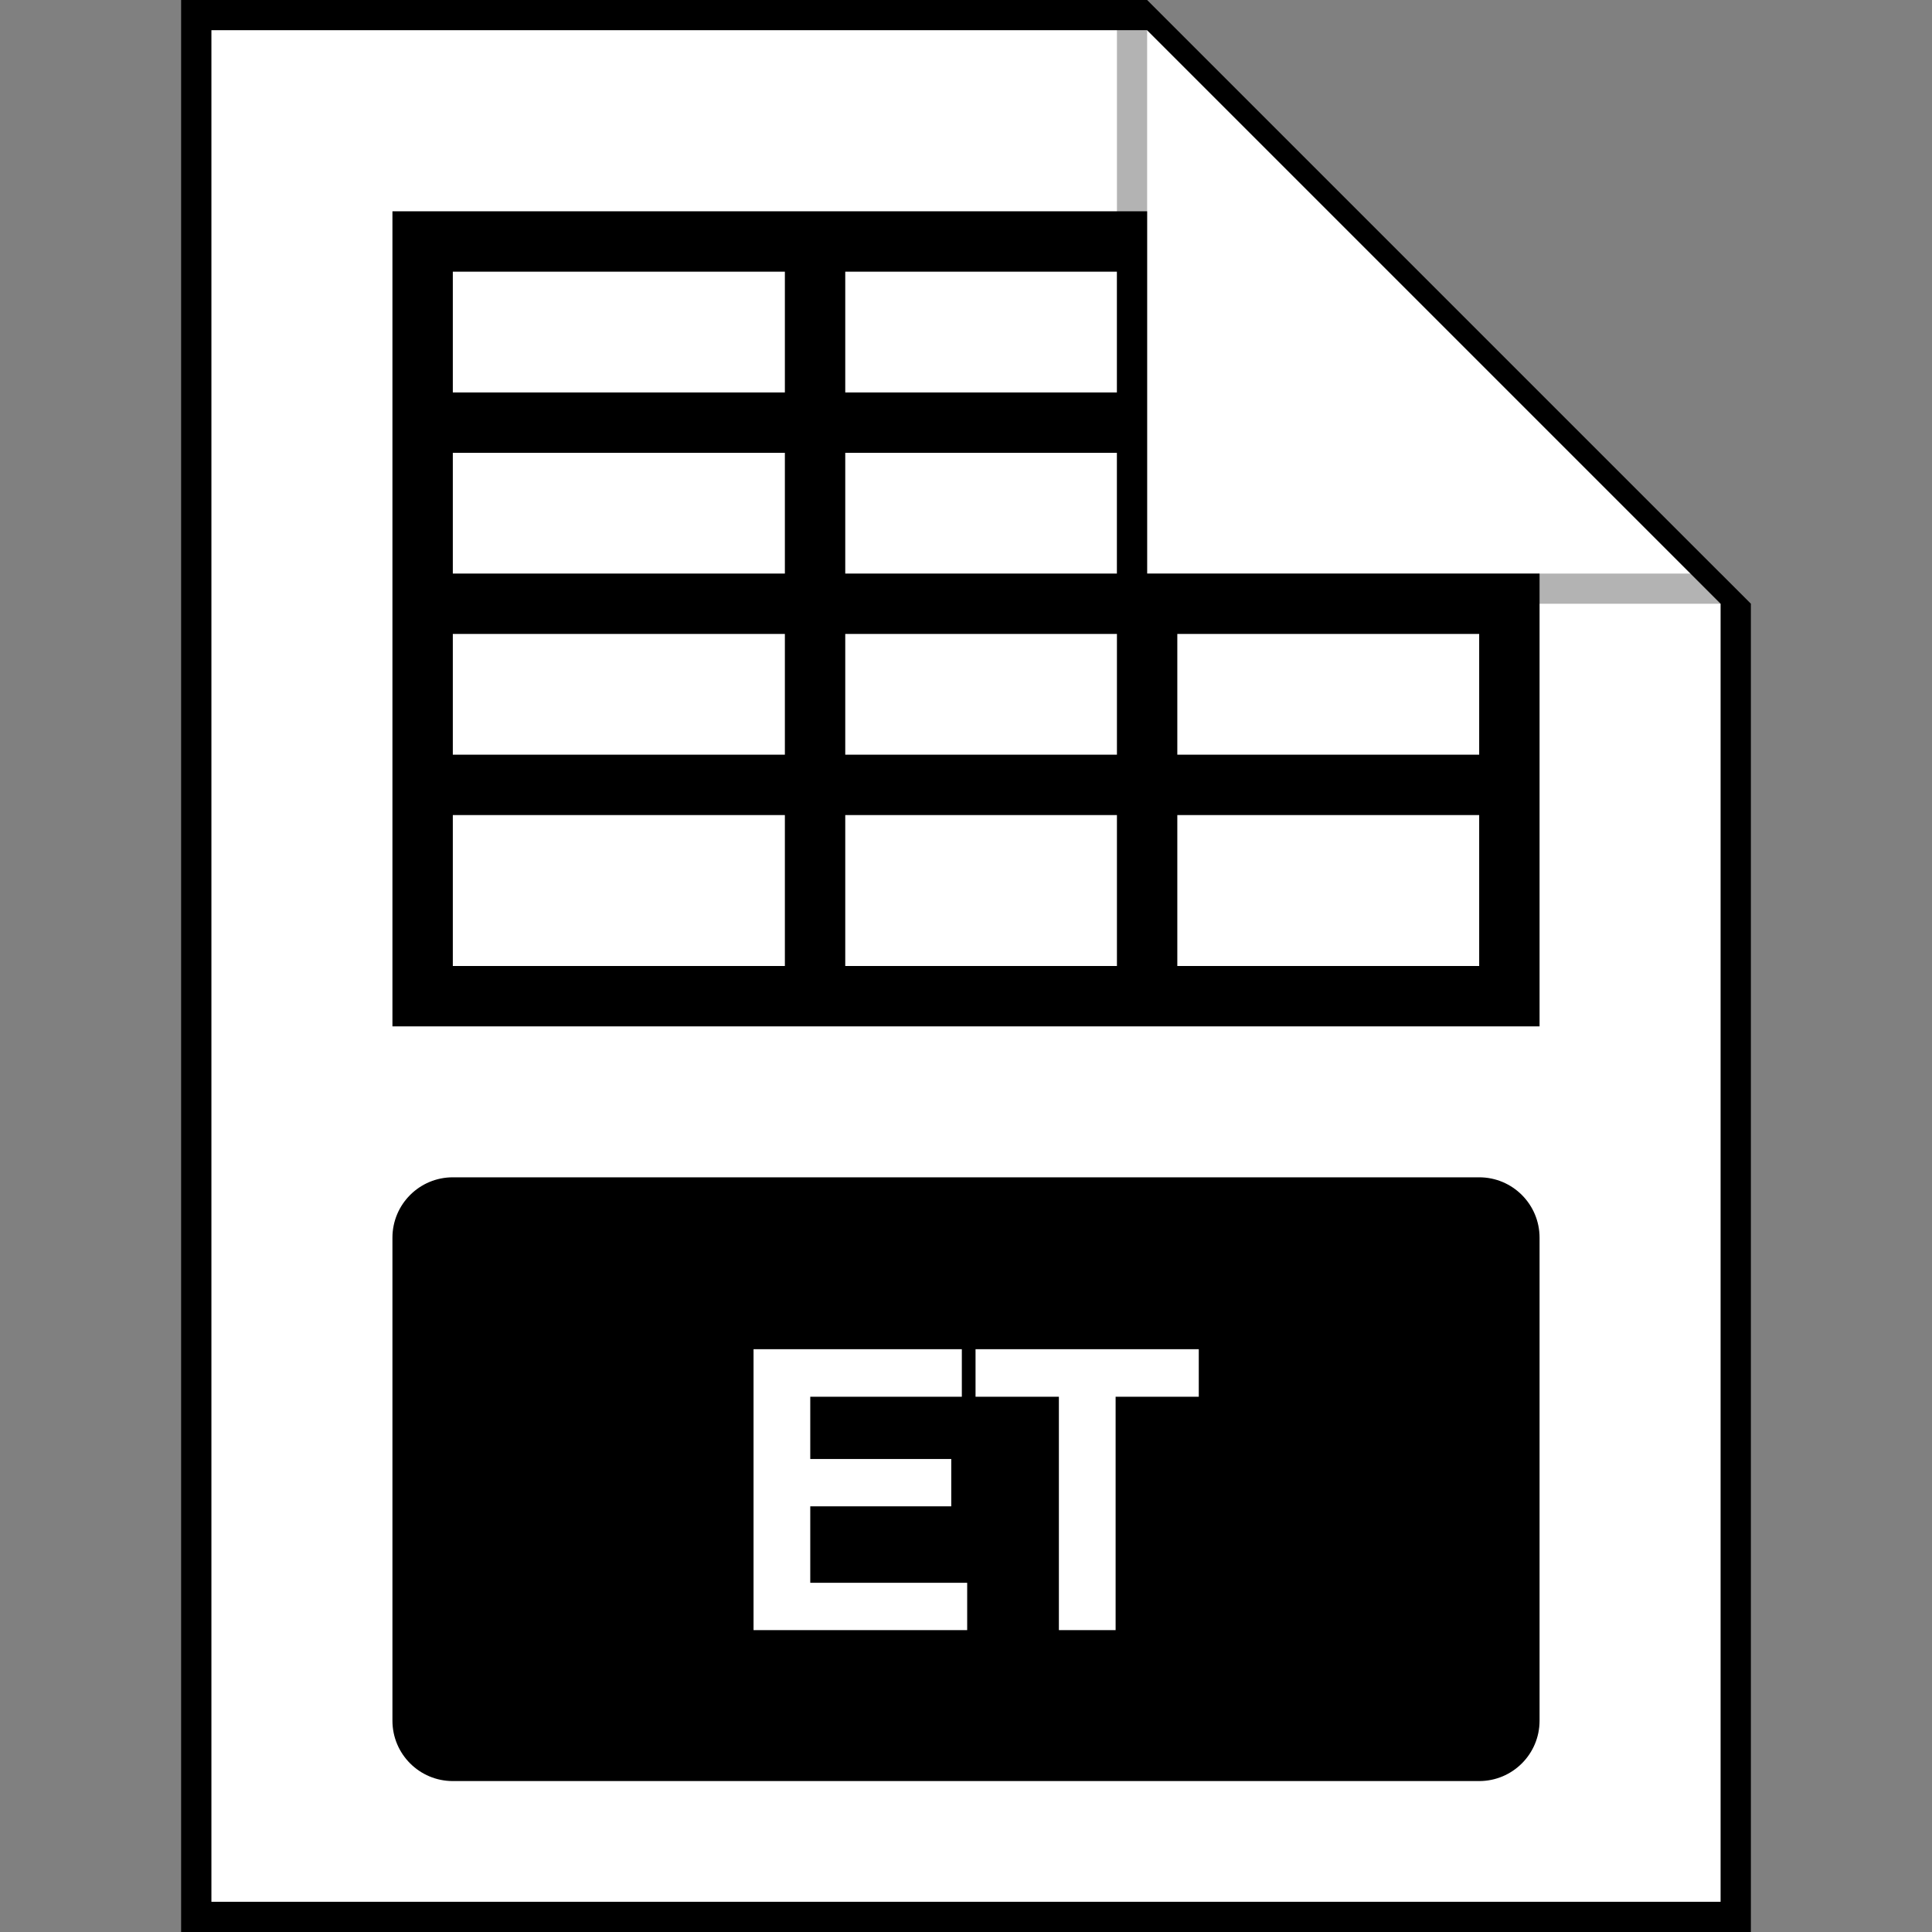 <svg width="64" height="64" viewBox="0 0 64 64" fill="none" xmlns="http://www.w3.org/2000/svg">
<rect x="0" y="0" width="64" height="64" fill="#808080" stroke="none"/>
<path d="M7 1H38L57 20V63H7V1Z" fill="white" style="fill:white;fill:white;fill-opacity:1;"/>
<path fill-rule="evenodd" clip-rule="evenodd" d="M7 63H57V20L38 1H7V63ZM38 0H6V64H58V20L38 0Z" fill="url(#paint0_linear_3999_18895)" style=""/>
<path fill-rule="evenodd" clip-rule="evenodd" d="M15 39C13.895 39 13 39.895 13 41V57C13 58.105 13.895 59 15 59H49C50.105 59 51 58.105 51 57V41C51 39.895 50.105 39 49 39H15Z" fill="#6AAA1E" style="fill:#6AAA1E;fill:color(display-p3 0.416 0.667 0.118);fill-opacity:1;"/>
<path fill-rule="evenodd" clip-rule="evenodd" d="M13 7H38V19H51V34H13V7ZM49 21H39V25H49V21ZM49 27H39V32H49V27ZM37 32V27H28V32H37ZM26 32V27H15V32H26ZM15 25H26V21H15V25ZM15 19H26V15H15V19ZM15 13H26V9H15V13ZM28 9V13H37V9H28ZM37 15H28V19H37V15ZM37 21H28V25H37V21Z" fill="#BFBFBF" style="fill:#BFBFBF;fill:color(display-p3 0.749 0.749 0.749);fill-opacity:1;"/>
<path opacity="0.3" d="M37 20V1H38V19H57L58 20H37Z" fill="black" style="fill:black;fill:black;fill-opacity:1;"/>
<path d="M24.962 54V44.694H31.862V46.269H26.841V48.331H31.512V49.899H26.841V52.432H32.039V54H24.962ZM35.077 54V46.269H32.316V44.694H39.711V46.269H36.956V54H35.077Z" fill="white" style="fill:white;fill:white;fill-opacity:1;"/>
<defs>
<linearGradient id="paint0_linear_3999_18895" x1="32" y1="62.833" x2="32" y2="8.08663e-07" gradientUnits="userSpaceOnUse">
<stop stop-color="#A8A8A8" style="stop-color:#A8A8A8;stop-color:color(display-p3 0.659 0.659 0.659);stop-opacity:1;"/>
<stop offset="1" stop-color="#DADADA" style="stop-color:#DADADA;stop-color:color(display-p3 0.855 0.855 0.855);stop-opacity:1;"/>
</linearGradient>
</defs>
</svg>

